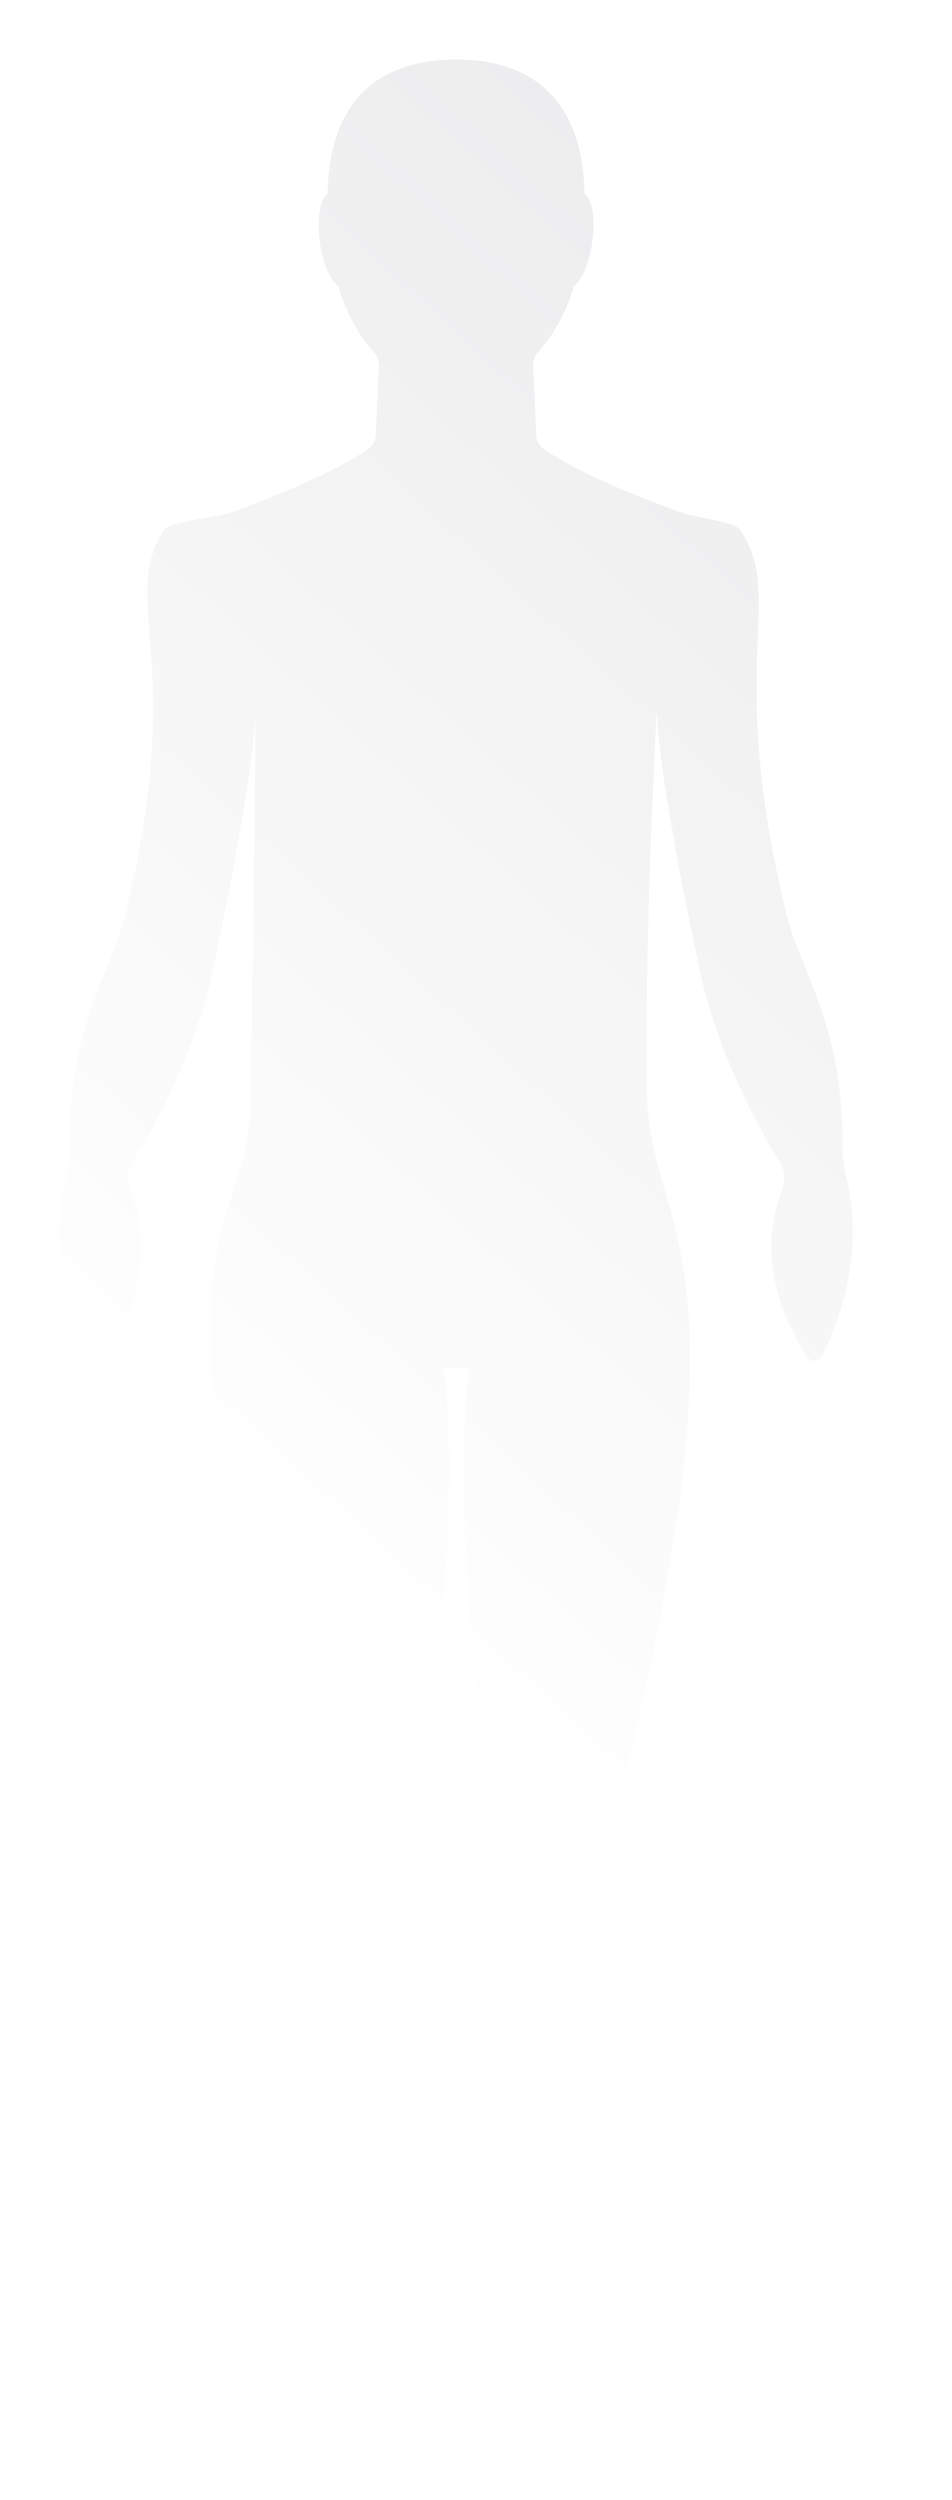 <svg width="16" height="42" viewBox="0 0 16 42" fill="none" xmlns="http://www.w3.org/2000/svg">
<g filter="url(#filter0_d_0_128)">
<path d="M1.095 19.814C1.129 19.681 1.166 19.466 1.164 19.328C1.144 17.191 1.867 16.36 2.113 15.343C3.156 11.039 1.98 10.073 2.765 8.89C2.842 8.772 3.704 8.673 3.843 8.622C5.289 8.101 5.932 7.727 6.205 7.528C6.265 7.486 6.312 7.392 6.314 7.323L6.367 6.136C6.371 6.067 6.332 5.972 6.285 5.919C6.019 5.622 5.81 5.239 5.682 4.803C5.551 4.712 5.424 4.422 5.376 4.07C5.32 3.676 5.38 3.338 5.507 3.257C5.511 2.445 5.77 1.002 7.664 1C9.556 1.002 9.816 2.447 9.822 3.257C9.951 3.338 10.009 3.676 9.953 4.07C9.904 4.424 9.778 4.714 9.647 4.803C9.519 5.239 9.31 5.622 9.044 5.919C8.997 5.972 8.957 6.069 8.96 6.136L9.013 7.323C9.015 7.392 9.064 7.486 9.122 7.528C9.397 7.727 10.04 8.101 11.483 8.622C11.623 8.673 12.355 8.772 12.433 8.89C13.218 10.073 12.171 11.039 13.213 15.343C13.46 16.358 14.182 17.191 14.162 19.328C14.162 19.466 14.198 19.681 14.231 19.814C14.349 20.28 14.5 21.385 13.823 22.762C13.761 22.888 13.635 22.896 13.557 22.78C13.258 22.329 12.657 21.194 13.151 19.976C13.202 19.849 13.191 19.654 13.116 19.535C12.792 19.022 11.996 17.64 11.703 16.017C11.703 16.017 11.042 12.978 11.042 11.89C11.042 11.89 10.825 15.647 10.874 18.38C10.916 20.72 12.783 20.916 10.346 30.462C10.312 30.595 10.284 30.804 10.31 30.94C10.43 31.586 10.678 33.424 10.018 35.233C9.197 37.48 9.567 38.165 9.567 38.165C9.567 38.165 10.421 39.705 10.388 40.148C10.346 40.681 9.201 41.415 8.405 40.709C8.146 40.478 8.124 39.366 8.128 38.862C8.128 38.724 8.046 38.531 7.993 38.402C7.946 38.284 7.922 38.122 8.002 37.932C8.055 37.804 8.126 37.603 8.119 37.468L7.951 34.335C7.951 34.335 8.148 31.793 8.257 30.952C8.274 30.816 8.281 30.595 8.263 30.459C8.119 29.414 7.587 25.295 7.88 22.985H7.46C7.753 25.295 7.221 29.414 7.077 30.459C7.057 30.595 7.063 30.814 7.081 30.952C7.19 31.791 7.387 34.335 7.387 34.335L7.219 37.468C7.212 37.603 7.283 37.804 7.336 37.932C7.416 38.122 7.392 38.284 7.345 38.402C7.294 38.529 7.21 38.724 7.212 38.862C7.216 39.366 7.197 40.478 6.935 40.709C6.136 41.415 4.994 40.679 4.95 40.148C4.914 39.705 5.77 38.165 5.77 38.165C5.77 38.165 6.139 37.482 5.32 35.233C4.659 33.424 4.906 31.586 5.028 30.94C5.052 30.804 5.028 30.595 4.99 30.462C2.293 20.307 4.165 20.88 4.209 18.54C4.273 15.051 4.293 11.892 4.293 11.892C4.293 12.978 3.633 16.02 3.633 16.02C3.338 17.642 2.544 19.024 2.22 19.537C2.144 19.656 2.133 19.849 2.184 19.979C2.677 21.194 2.076 22.329 1.776 22.783C1.699 22.9 1.572 22.89 1.51 22.764C0.834 21.387 0.985 20.282 1.102 19.816L1.095 19.814Z" fill="url(#paint0_linear_0_128)"/>
</g>
<defs>
<filter id="filter0_d_0_128" x="0" y="0" width="15.333" height="42" filterUnits="userSpaceOnUse" color-interpolation-filters="sRGB">
<feFlood flood-opacity="0" result="BackgroundImageFix"/>
<feColorMatrix in="SourceAlpha" type="matrix" values="0 0 0 0 0 0 0 0 0 0 0 0 0 0 0 0 0 0 127 0" result="hardAlpha"/>
<feOffset/>
<feGaussianBlur stdDeviation="0.5"/>
<feComposite in2="hardAlpha" operator="out"/>
<feColorMatrix type="matrix" values="0 0 0 0 0 0 0 0 0 0 0 0 0 0 0 0 0 0 0.45 0"/>
<feBlend mode="normal" in2="BackgroundImageFix" result="effect1_dropShadow_0_128"/>
<feBlend mode="normal" in="SourceGraphic" in2="effect1_dropShadow_0_128" result="shape"/>
</filter>
<linearGradient id="paint0_linear_0_128" x1="3.287" y1="25.481" x2="24.565" y2="2.19" gradientUnits="userSpaceOnUse">
<stop stop-color="white"/>
<stop offset="1" stop-color="#E5E5E7"/>
</linearGradient>
</defs>
</svg>